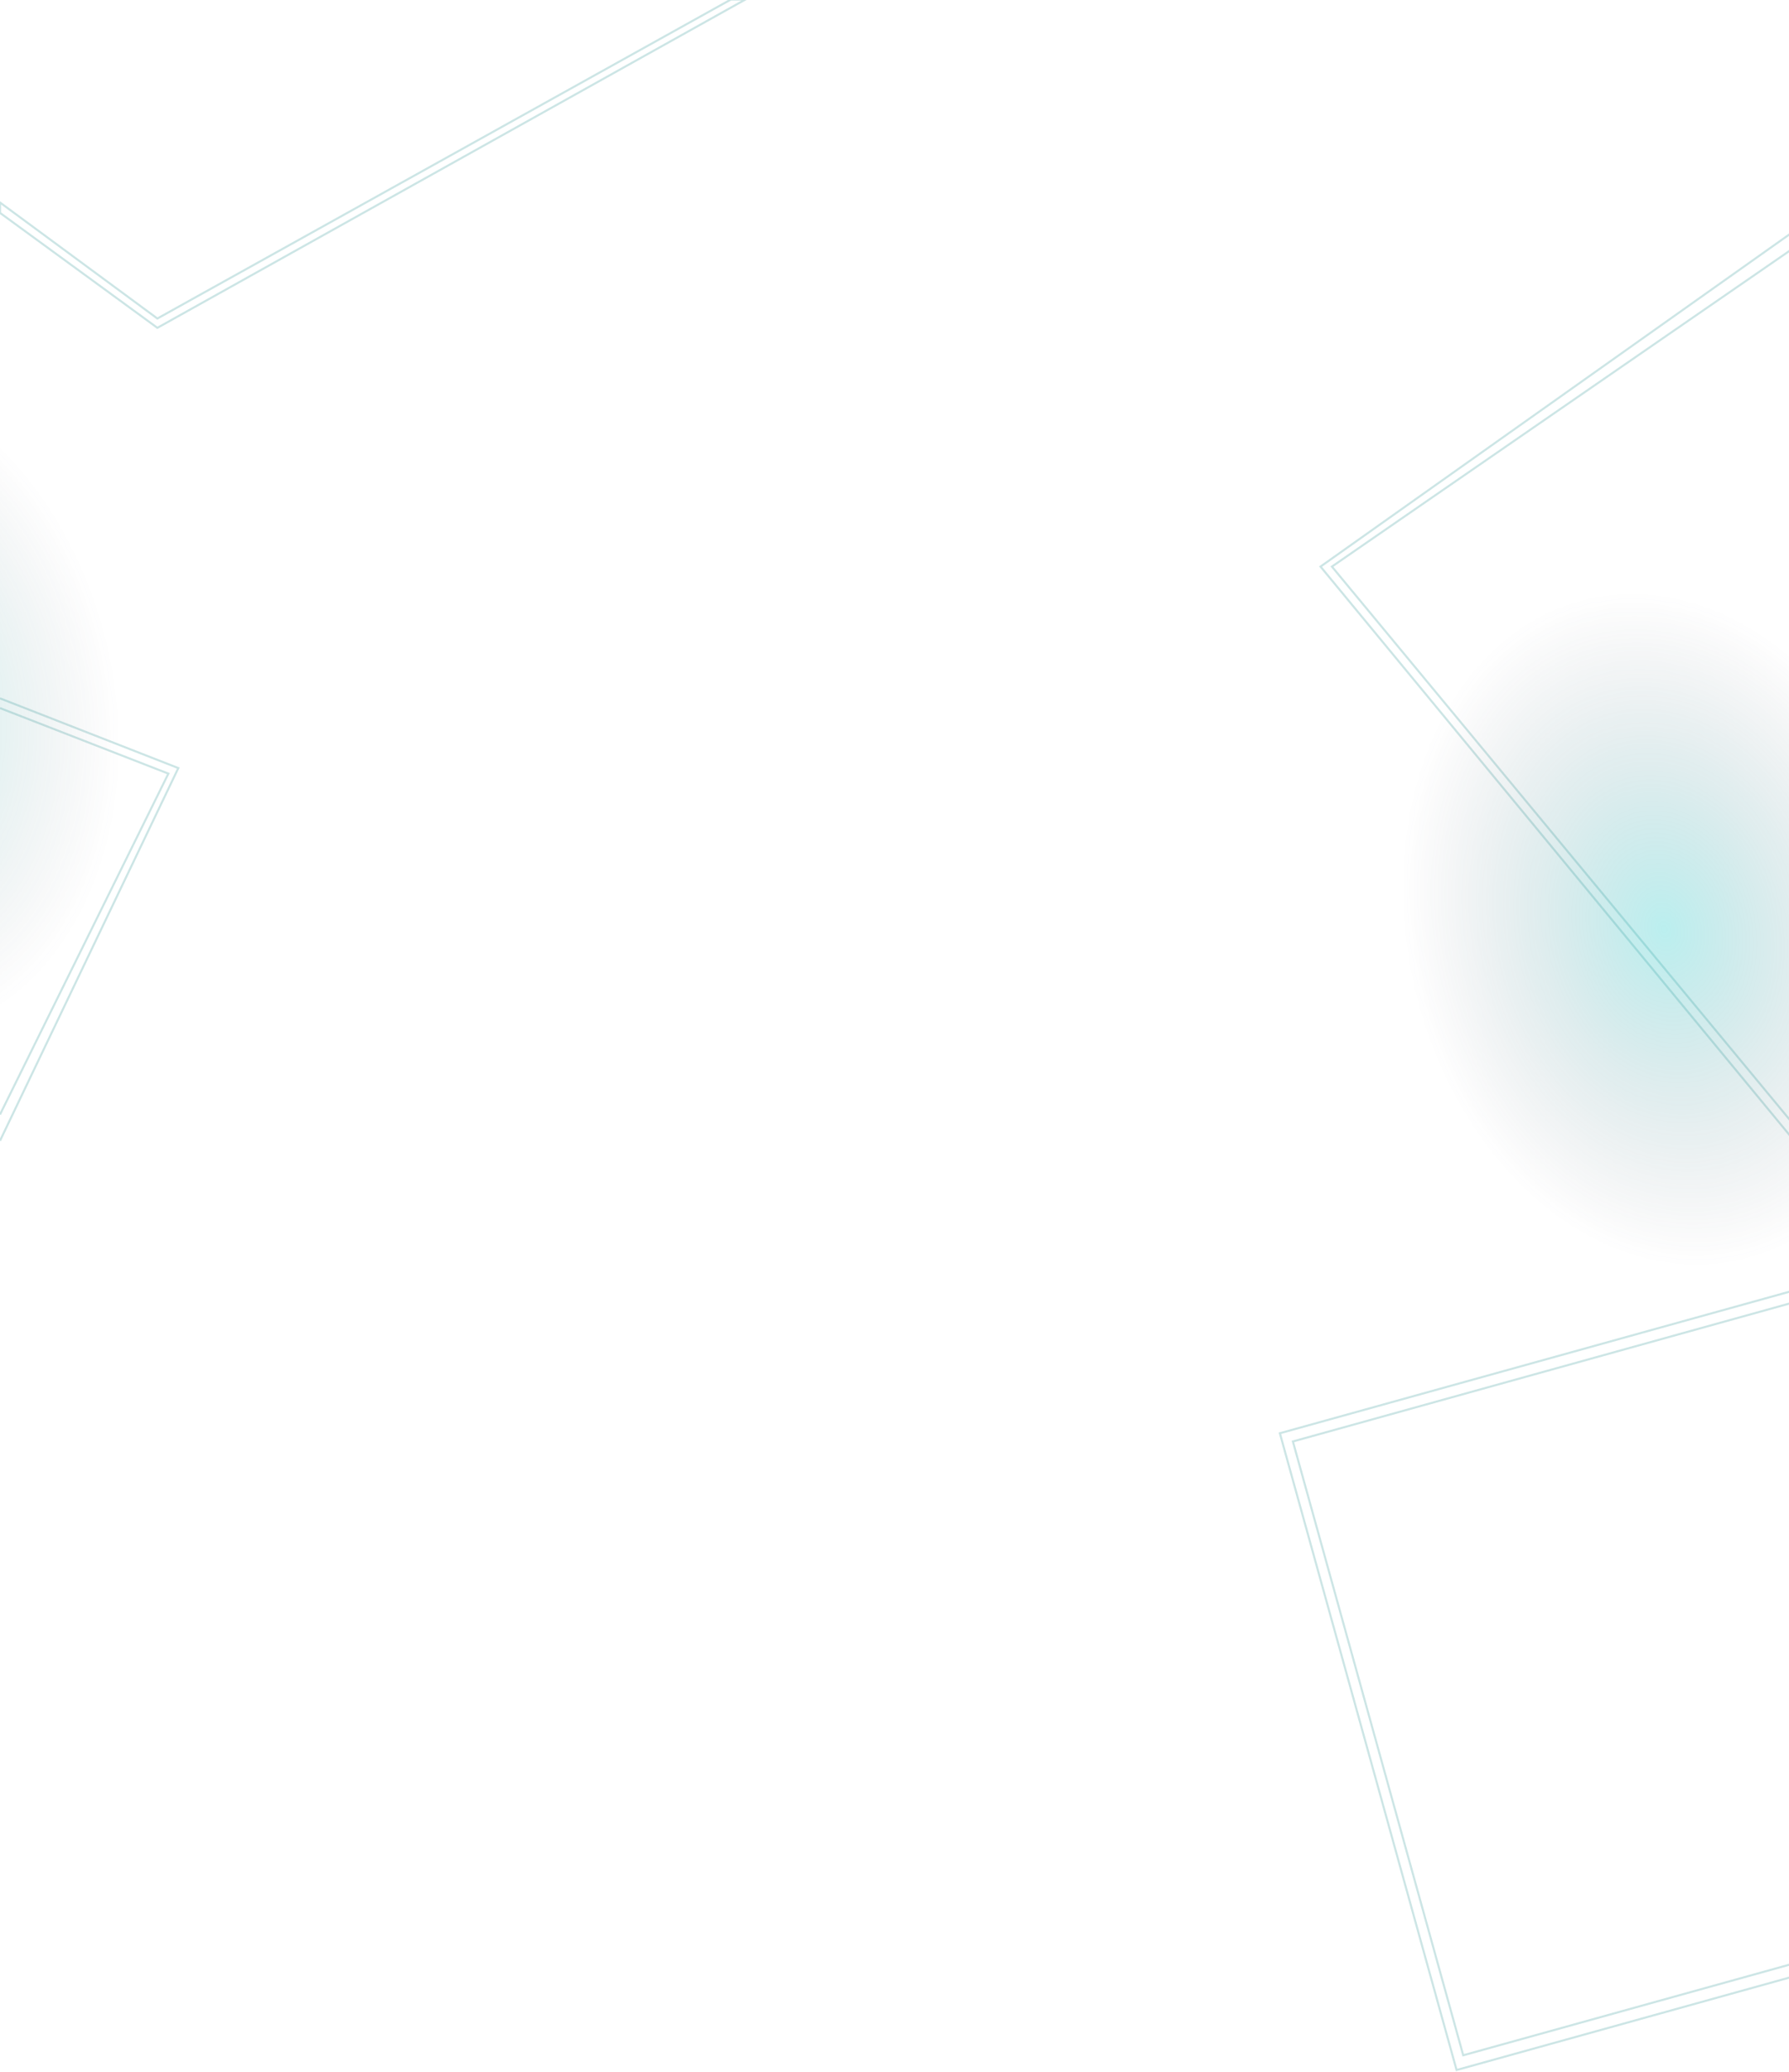 <svg width="1728" height="2000" viewBox="0 0 1728 2000" fill="none" xmlns="http://www.w3.org/2000/svg">
<path opacity="0.2" d="M152 307.5L0 195.5V205.5L152 316.5L720 -0.5H706L152 307.5Z" stroke="#008080" stroke-width="2"/>
<path opacity="0.2" d="M1275.5 547L1729.5 225.5V241.5L1286.5 547L1729.5 1082V1097L1275.5 547Z" stroke="#008080" stroke-width="2"/>
<path opacity="0.2" d="M-67.973 1243.28L-75.758 1229.3M-492.001 481.893L-484.703 494.998M-0.001 674.19L172.24 741.509L-0.006 1101.31M-0.001 683.585L162.63 746.861L-0.006 1076" stroke="#008080" stroke-width="2"/>
<ellipse cx="-138.215" cy="679.169" rx="250" ry="330.5" transform="rotate(-12.967 -138.215 679.169)" fill="url(#paint0_radial_41_7)" fill-opacity="0.2"/>
<ellipse cx="1607.79" cy="897.169" rx="250" ry="330.5" transform="rotate(-12.967 1607.79 897.169)" fill="url(#paint1_radial_41_7)" fill-opacity="0.3"/>
<rect opacity="0.2" x="1236.23" y="1383.68" width="682" height="638" transform="rotate(-15.517 1236.23 1383.68)" stroke="#008080" stroke-width="2"/>
<rect opacity="0.2" x="1248.81" y="1391.61" width="668" height="615" transform="rotate(-15.517 1248.81 1391.61)" stroke="#008080" stroke-width="2"/>
<defs>
<radialGradient id="paint0_radial_41_7" cx="0" cy="0" r="1" gradientUnits="userSpaceOnUse" gradientTransform="translate(-138.215 679.169) rotate(90) scale(330.5 250)">
<stop stop-color="#11B0B0"/>
<stop offset="0.551" stop-color="#369898" stop-opacity="0.6"/>
<stop offset="1" stop-color="#4C4958" stop-opacity="0"/>
</radialGradient>
<radialGradient id="paint1_radial_41_7" cx="0" cy="0" r="1" gradientUnits="userSpaceOnUse" gradientTransform="translate(1607.79 897.169) rotate(90) scale(330.5 250)">
<stop stop-color="#19C9C9"/>
<stop offset="1" stop-color="#4C4958" stop-opacity="0"/>
</radialGradient>
</defs>
</svg>
